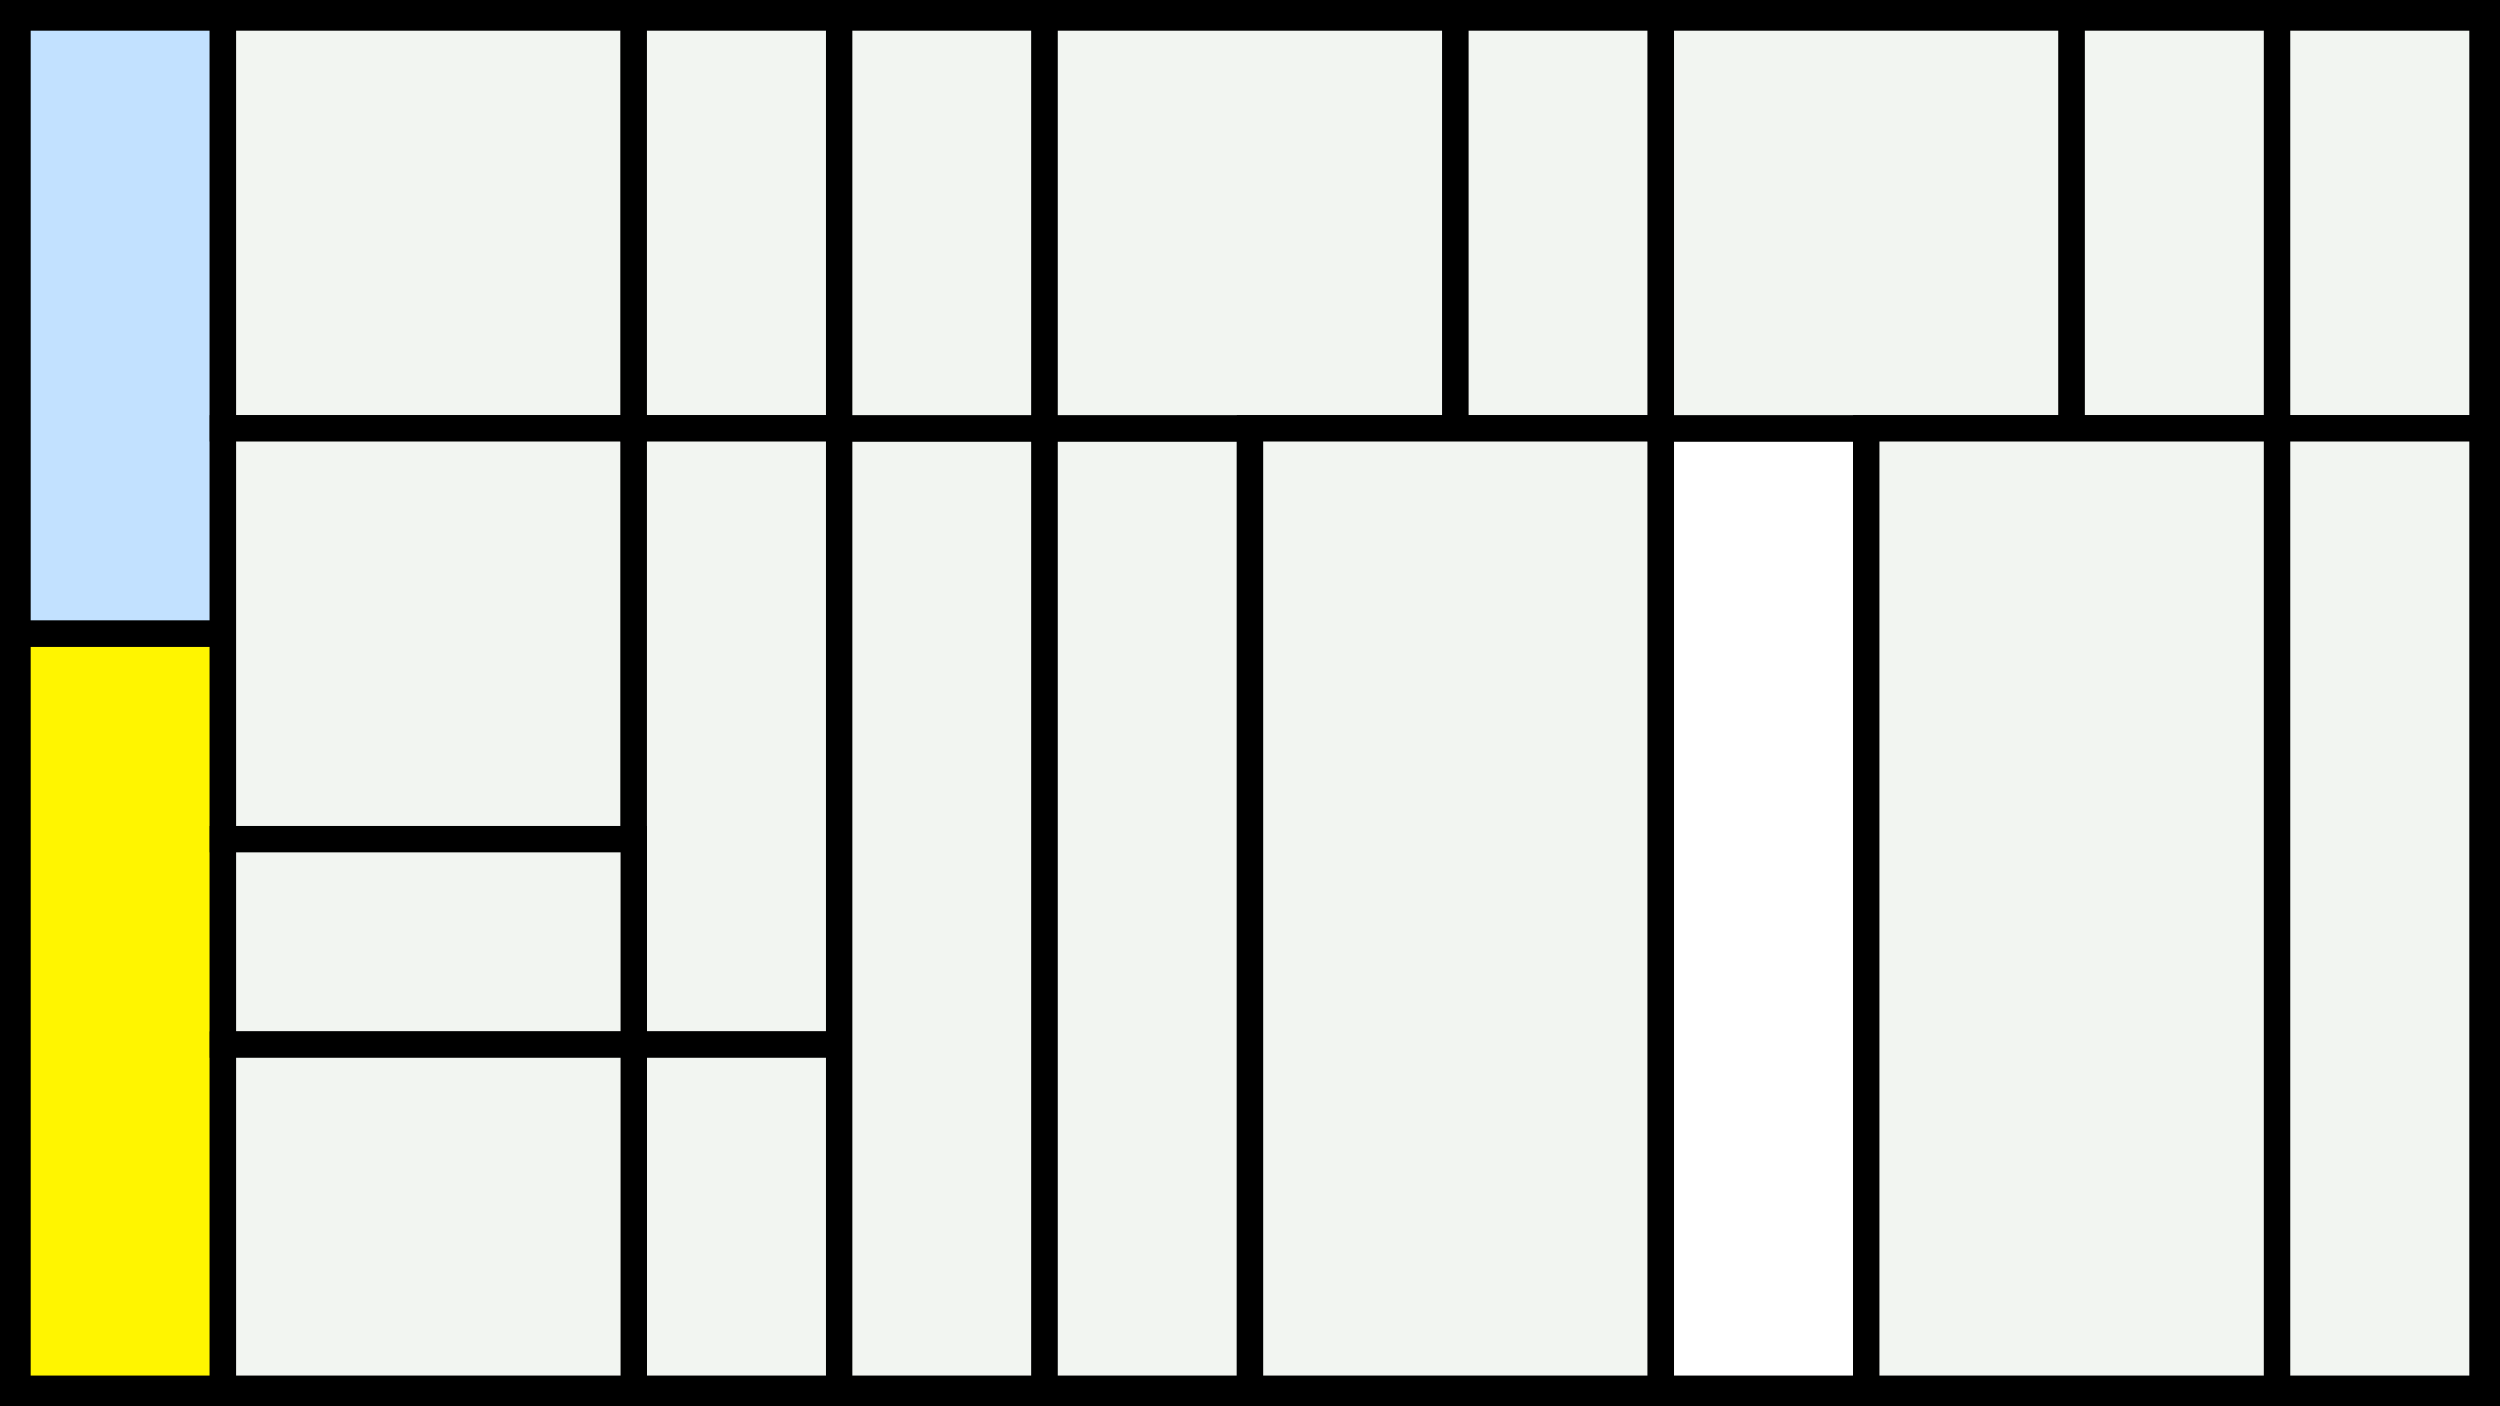 <svg width="1200" height="675" viewBox="-500 -500 1200 675" xmlns="http://www.w3.org/2000/svg"><style>.monpath{stroke-width: 12.656; stroke: #000}</style><path d="M-500-500h1200v675h-1200z" fill="#000"/><path d="M-491.6-491.6h98.6v295.8h-98.6z" class="monpath" fill="#c2e1ff"/><path d="M-491.6-195.8h98.6v362.4h-98.6z" class="monpath" fill="#fff500"/><path d="M-393-491.6h197.2v197.2h-197.2z" class="monpath" fill="#F2F5F1"/><path d="M-393-294.4h197.2v197.2h-197.2z" class="monpath" fill="#F2F5F1"/><path d="M-195.8-491.6h98.6v197.2h-98.6z" class="monpath" fill="#F2F5F1"/><path d="M-195.8-294.4h98.6v295.8h-98.6z" class="monpath" fill="#F2F5F1"/><path d="M-195.8 1.4h98.6v165.2h-98.6z" class="monpath" fill="#F2F5F1"/><path d="M-393-97.2h197.2v98.6h-197.2z" class="monpath" fill="#F2F5F1"/><path d="M-393 1.4h197.2v165.2h-197.2z" class="monpath" fill="#F2F5F1"/><path d="M-97.2-294.4h98.6v461h-98.6z" class="monpath" fill="#F2F5F1"/><path d="M-97.2-491.6h98.6v197.2h-98.6z" class="monpath" fill="#F2F5F1"/><path d="M1.4-294.4h98.6v461h-98.6z" class="monpath" fill="#F2F5F1"/><path d="M1.4-491.6h197.2v197.2h-197.2z" class="monpath" fill="#F2F5F1"/><path d="M198.6-491.6h98.6v197.2h-98.6z" class="monpath" fill="#F2F5F1"/><path d="M100-294.4h197.2v461h-197.2z" class="monpath" fill="#F2F5F1"/><path d="M297.2-294.4h98.6v461h-98.6z" class="monpath" fill="#fff"/><path d="M297.2-491.6h197.2v197.2h-197.2z" class="monpath" fill="#F2F5F1"/><path d="M494.4-491.6h98.6v197.2h-98.6z" class="monpath" fill="#F2F5F1"/><path d="M593-491.6h98.6v197.2h-98.6z" class="monpath" fill="#F2F5F1"/><path d="M395.8-294.4h197.2v461h-197.2z" class="monpath" fill="#F2F5F1"/><path d="M593-294.4h98.6v461h-98.6z" class="monpath" fill="#F2F5F1"/></svg>